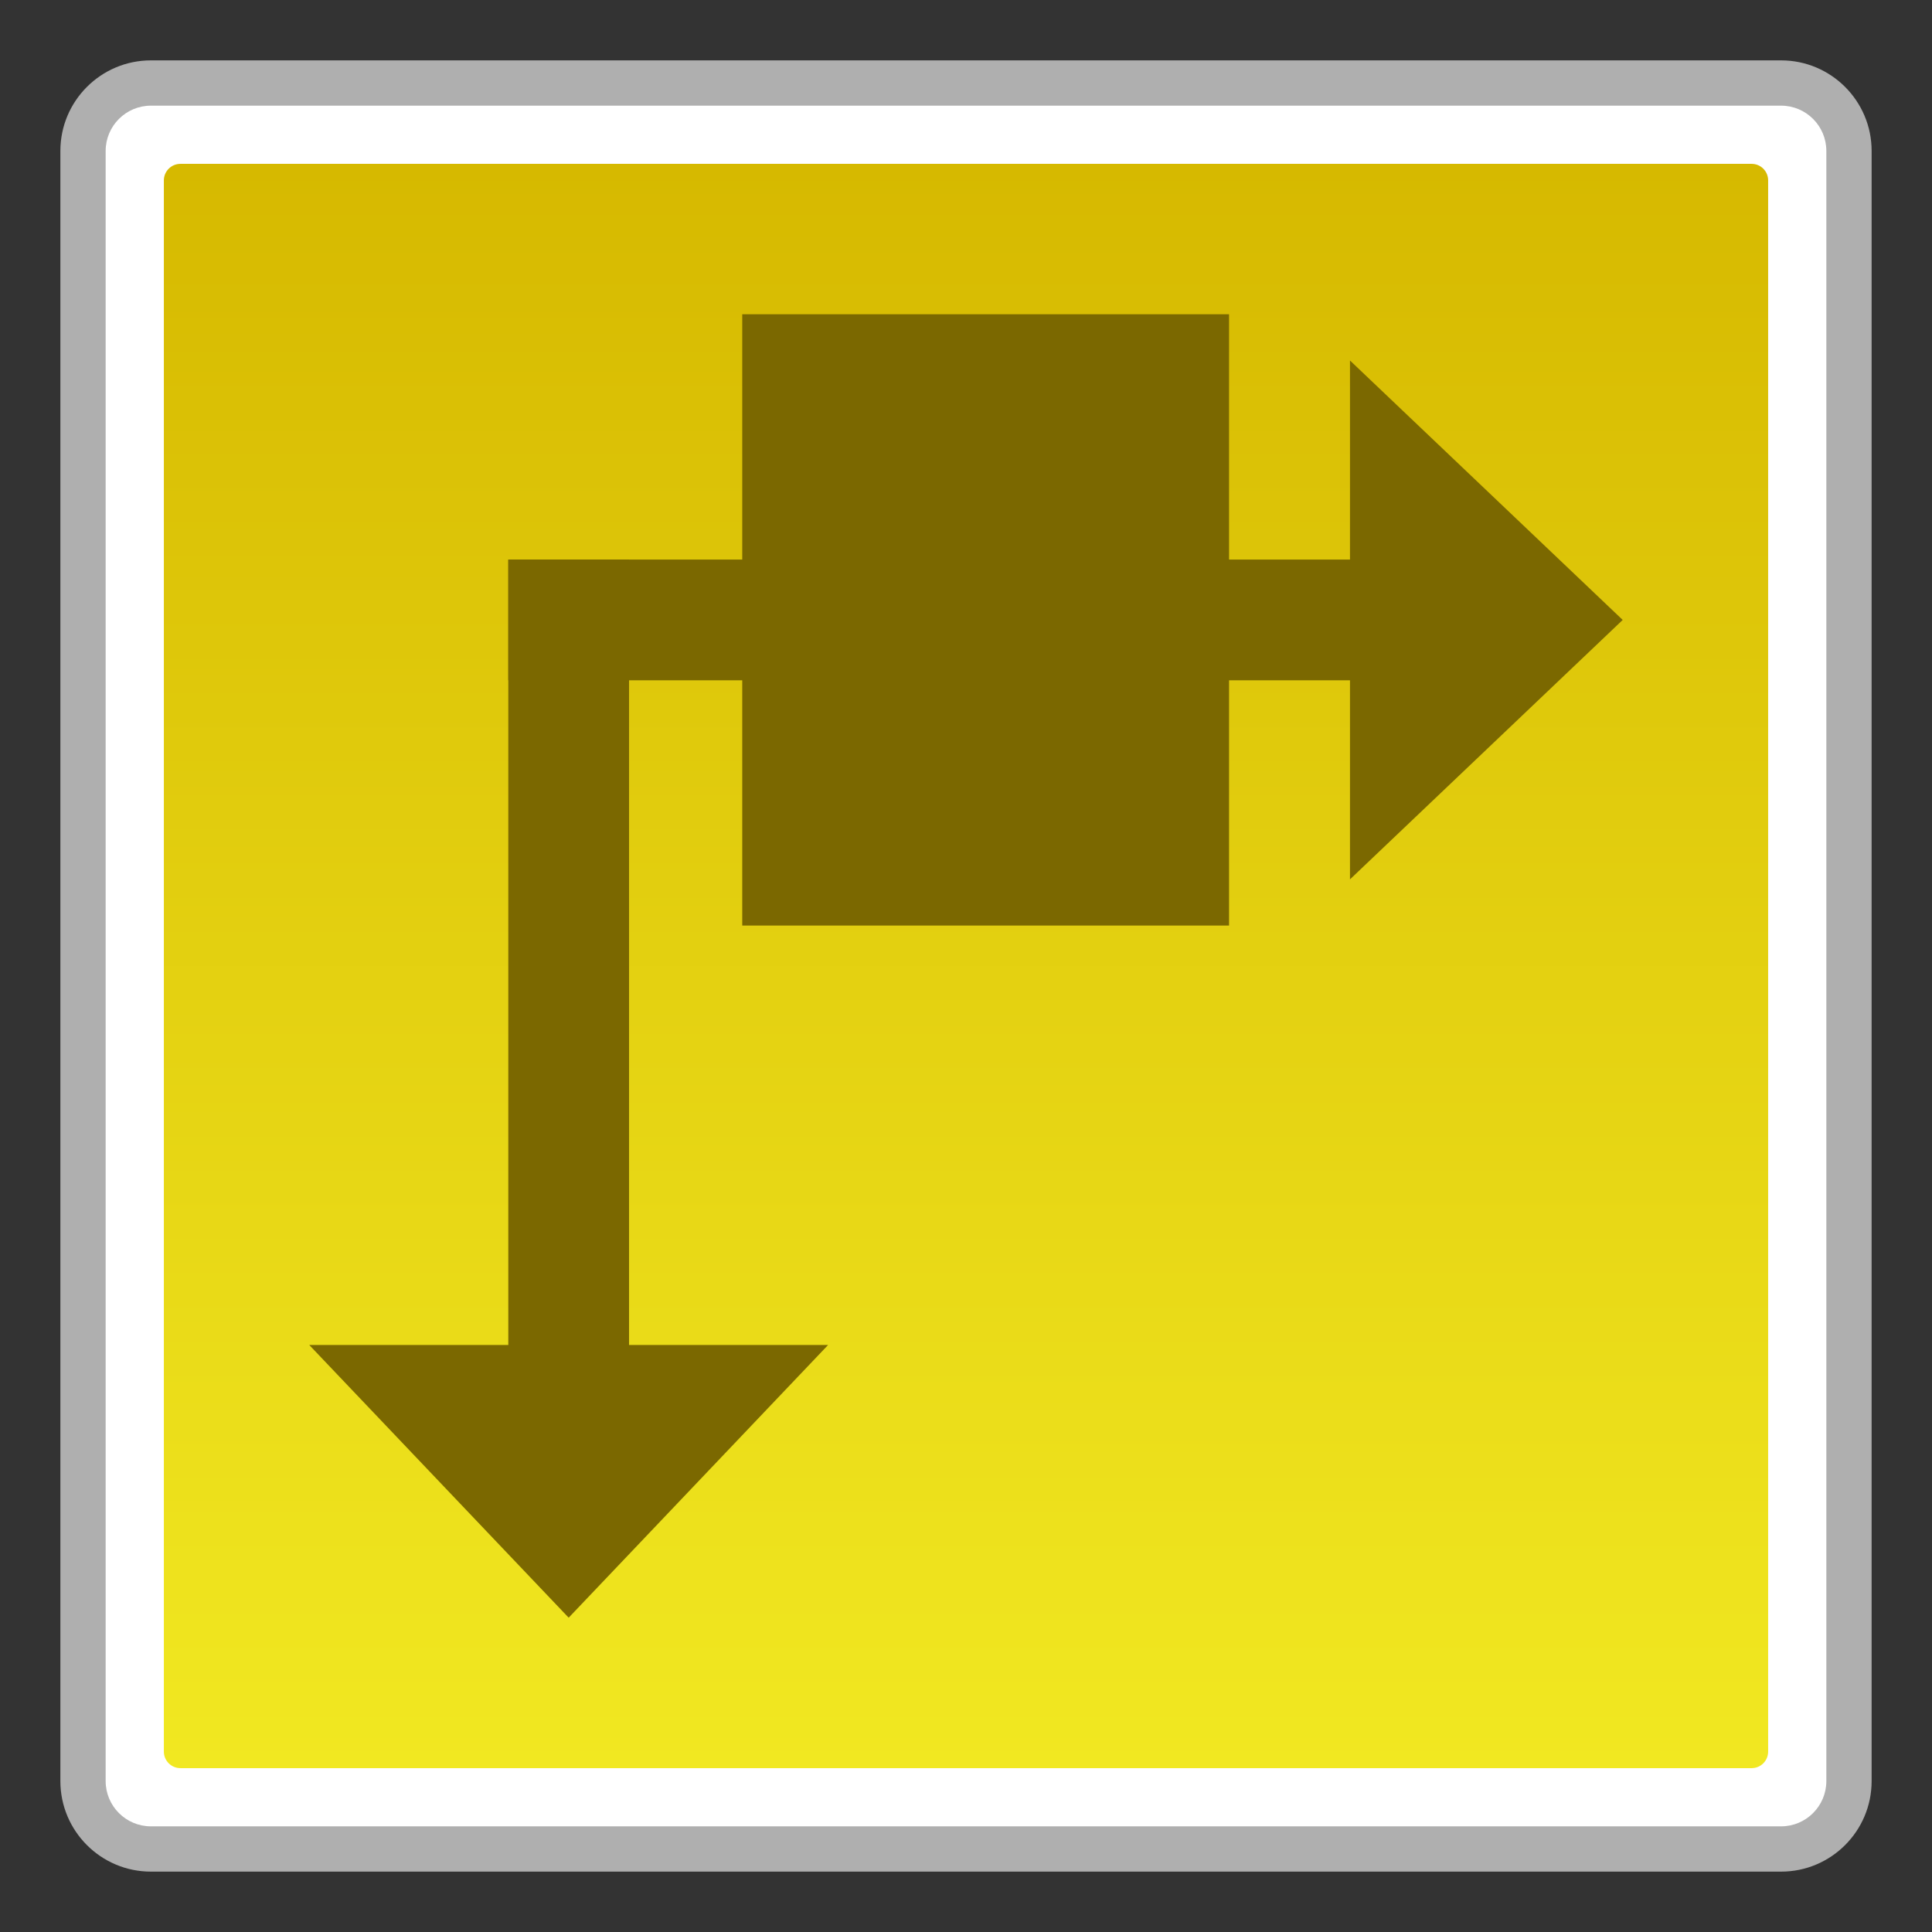 <?xml version="1.0" encoding="utf-8"?>
<!-- Generator: Adobe Illustrator 18.0.0, SVG Export Plug-In . SVG Version: 6.00 Build 0)  -->
<!DOCTYPE svg PUBLIC "-//W3C//DTD SVG 1.1//EN" "http://www.w3.org/Graphics/SVG/1.1/DTD/svg11.dtd">
<svg version="1.1" id="图层_1" xmlns="http://www.w3.org/2000/svg" xmlns:xlink="http://www.w3.org/1999/xlink" x="0px" y="0px"
	 width="32px" height="32px" viewBox="0 0 32 32" enable-background="new 0 0 32 32" xml:space="preserve">
<rect x="0" y="0" width="32" height="32" fill="#333333" stroke="none"/>
<g>
	<g>
		<path fill="#FFFFFF" d="M2.5,30.625c-0.62,0-1.125-0.505-1.125-1.125v-27c0-0.62,0.505-1.125,1.125-1.125h27
			c0.62,0,1.125,0.505,1.125,1.125v27c0,0.62-0.505,1.125-1.125,1.125H2.5z"/>
		<path fill="#AFAFAF" d="M29.5,1.75c0.414,0,0.75,0.336,0.75,0.75v27c0,0.414-0.336,0.75-0.75,0.75h-27
			c-0.414,0-0.75-0.336-0.75-0.75v-27c0-0.414,0.336-0.75,0.75-0.75H29.5 M29.5,1h-27C1.672,1,1,1.672,1,2.5v27
			C1,30.328,1.672,31,2.5,31h27c0.828,0,1.5-0.672,1.5-1.5v-27C31,1.672,30.328,1,29.5,1L29.5,1z"/>
	</g>
	<g>
		<linearGradient id="SVGID_1_" gradientUnits="userSpaceOnUse" x1="16" y1="29.286" x2="16" y2="2.714">
			<stop  offset="0" style="stop-color:#F1E821"/>
			<stop  offset="1" style="stop-color:#D6B900"/>
		</linearGradient>
		<path fill="url(#SVGID_1_)" d="M2.988,29.286c-0.151,0-0.274-0.123-0.274-0.274V2.988c0-0.151,0.123-0.274,0.274-0.274h26.025
			c0.151,0,0.273,0.123,0.273,0.274v26.024c0,0.151-0.122,0.274-0.273,0.274H2.988z"/>
	</g>
	<g>
		<polygon fill="#7B6800" points="22.36,5.971 26.877,10.268 22.36,14.565 		"/>
		<polygon fill="#7B6800" points="13.716,22.277 9.419,26.794 5.122,22.277 		"/>
		<rect x="8.419" y="9.268" fill="#7B6800" width="14.25" height="2"/>
		<rect x="8.419" y="9.268" fill="#7B6800" width="2" height="14.25"/>
		<rect x="12.294" y="5.205" fill="#7B6800" width="8.063" height="10.125"/>
	</g>
</g>
</svg>
